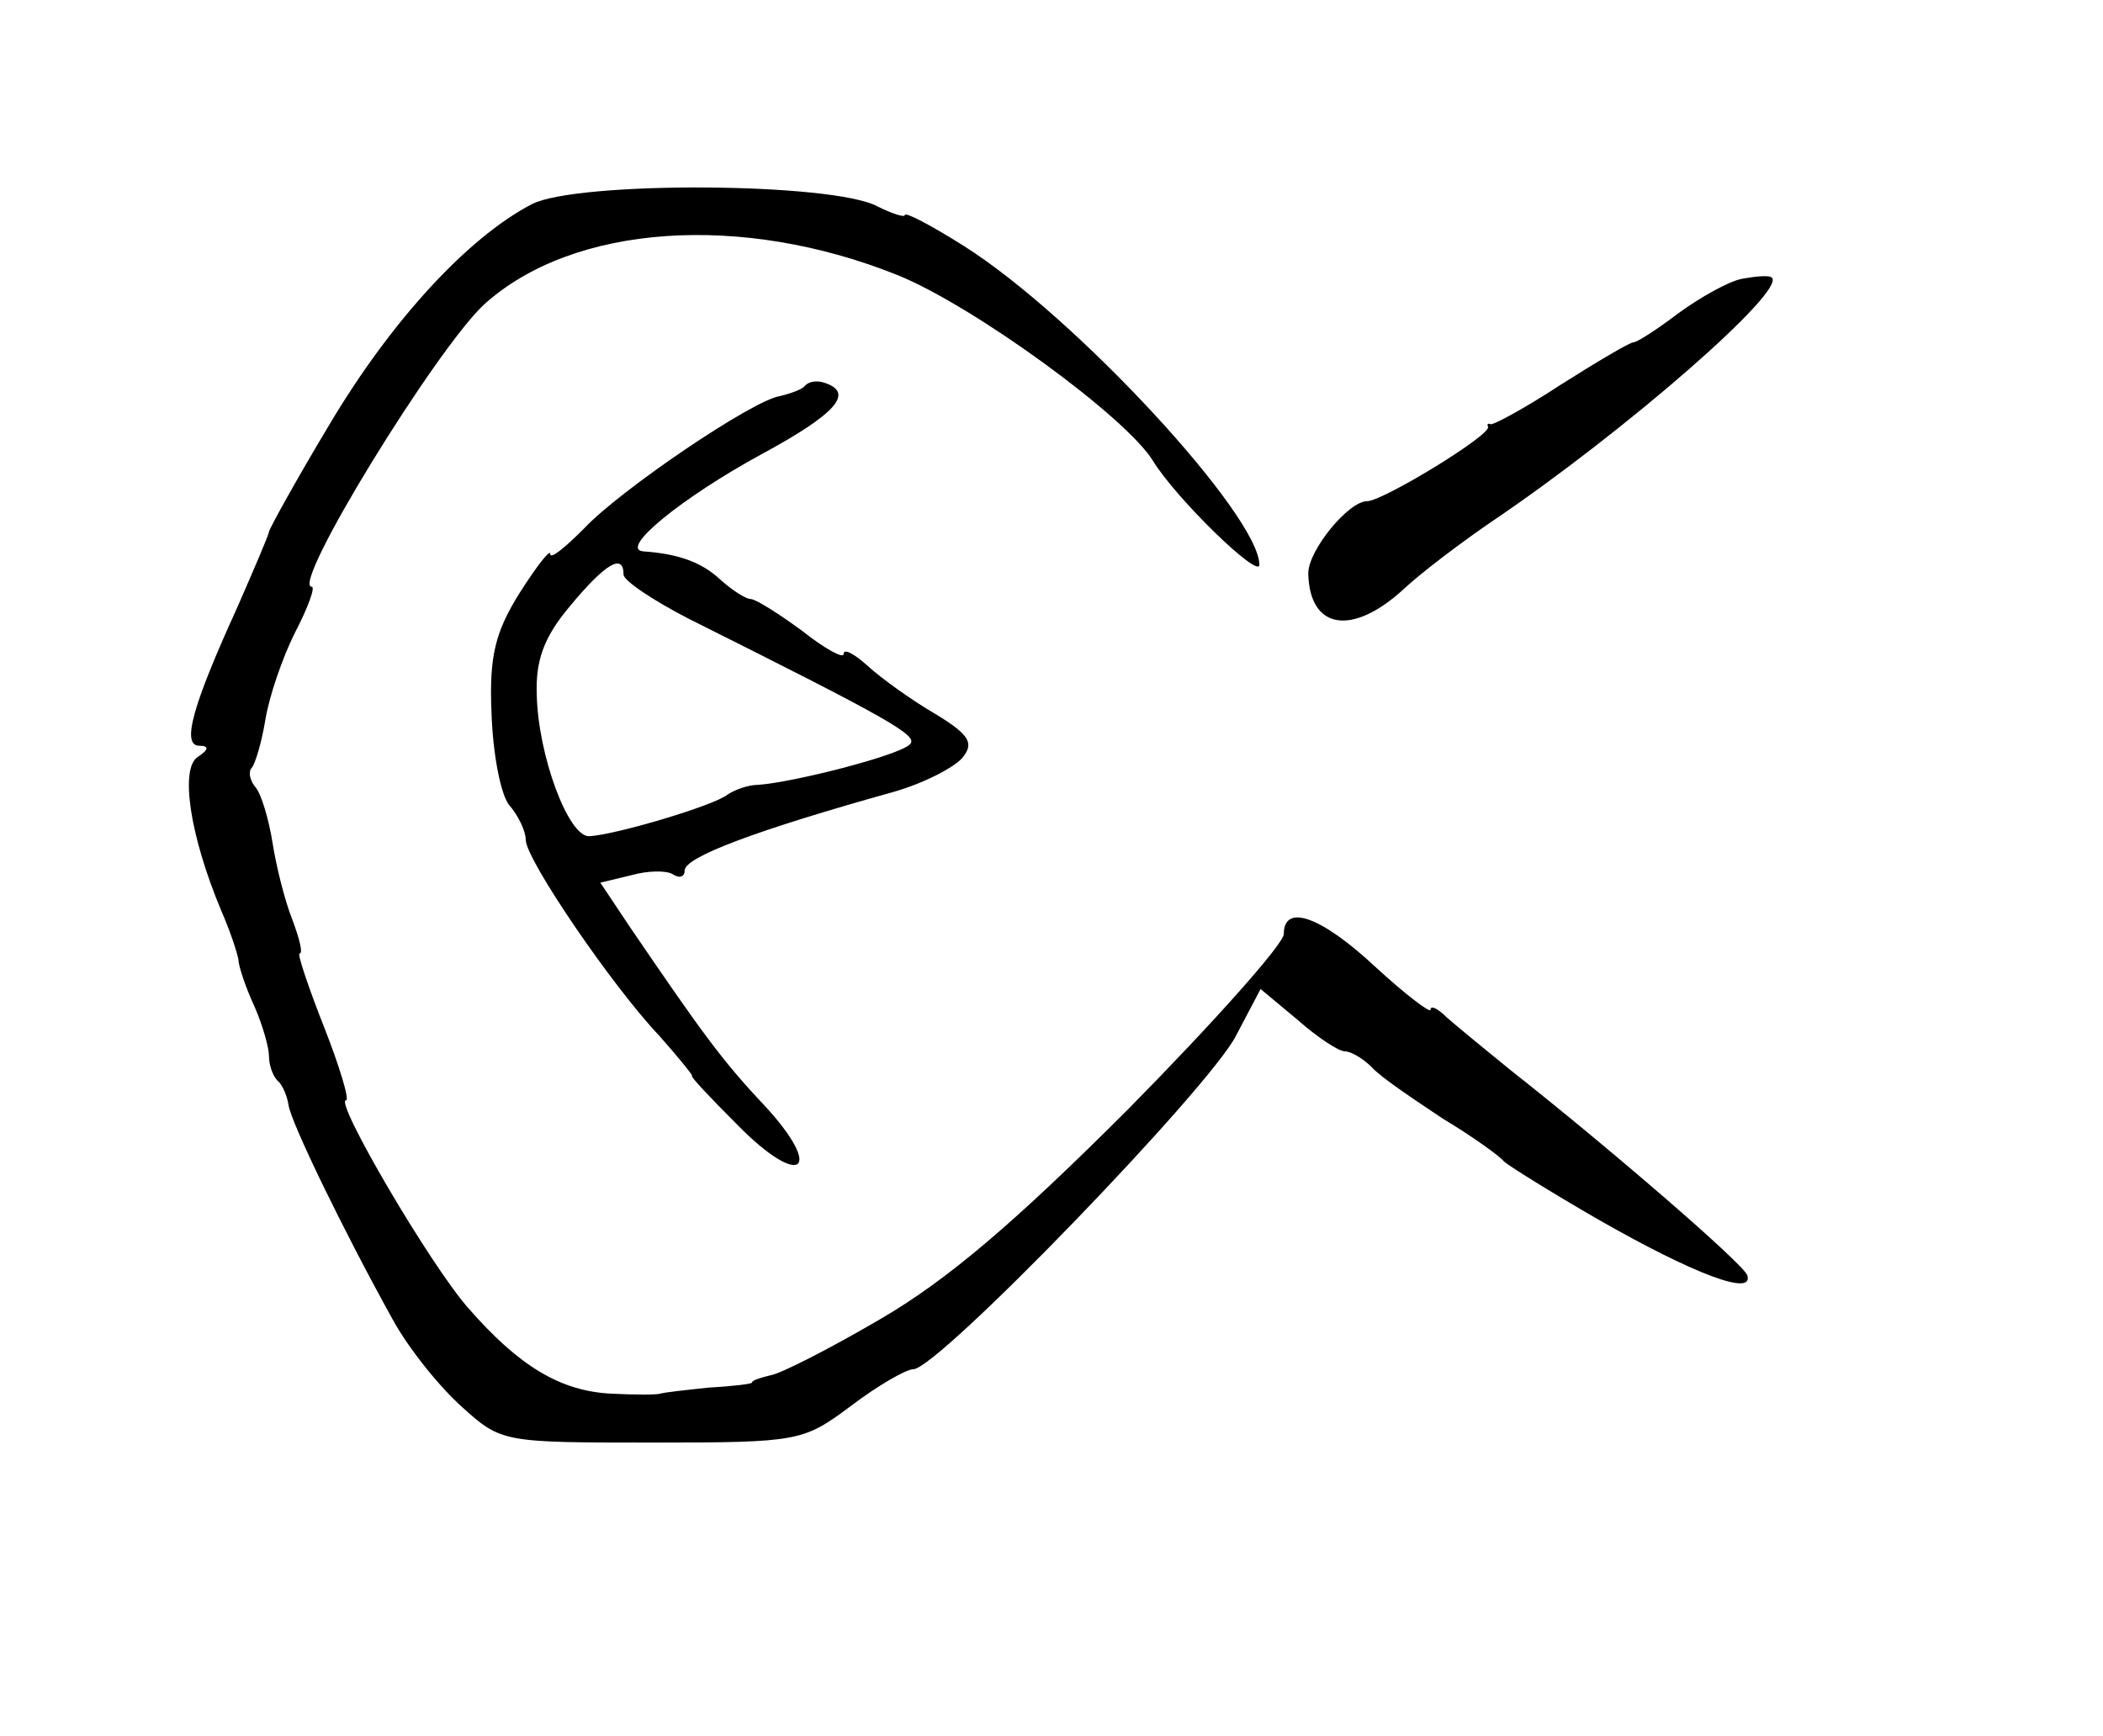 <?xml version="1.0" standalone="no"?>
<!DOCTYPE svg PUBLIC "-//W3C//DTD SVG 20010904//EN"
 "http://www.w3.org/TR/2001/REC-SVG-20010904/DTD/svg10.dtd">
<svg version="1.0" xmlns="http://www.w3.org/2000/svg"
 width="172pt" height="142pt" viewBox="0 0 172 142"
 preserveAspectRatio="xMidYMid meet">
<g transform="translate(0,142) scale(0.1,-0.1)"
fill="#000000" stroke="none">
<path d="M435 1253 c-52 -27 -115 -95 -166 -181 -27 -45 -49 -85 -49 -87 0 -2
-12 -30 -26 -62 -36 -79 -46 -113 -31 -113 8 0 8 -3 -1 -9 -15 -9 -7 -64 19
-126 7 -16 13 -34 14 -40 0 -5 6 -23 13 -38 7 -16 12 -34 12 -41 0 -7 3 -16 7
-20 4 -3 8 -13 9 -20 2 -14 44 -101 85 -175 13 -24 39 -56 57 -72 32 -29 34
-29 156 -29 120 0 123 1 162 30 21 16 45 30 51 30 20 0 243 231 264 273 l20
38 30 -25 c17 -15 34 -26 39 -26 5 0 15 -6 22 -13 7 -8 34 -26 58 -42 25 -15
47 -31 50 -35 3 -3 38 -25 78 -48 77 -44 127 -63 121 -45 -4 10 -114 105 -194
168 -21 17 -44 36 -52 43 -7 7 -13 10 -13 6 0 -3 -20 12 -45 35 -45 42 -75 52
-75 27 0 -8 -57 -72 -127 -143 -93 -93 -148 -140 -203 -172 -41 -24 -82 -45
-90 -46 -8 -2 -15 -4 -15 -6 0 -1 -16 -3 -35 -4 -19 -2 -37 -4 -40 -5 -3 -1
-21 -1 -40 0 -42 2 -76 23 -117 70 -31 35 -110 170 -100 170 3 0 -5 27 -18 60
-13 33 -22 60 -20 60 3 0 0 12 -6 28 -6 15 -13 43 -16 62 -3 19 -9 40 -14 46
-5 6 -6 13 -3 16 3 4 8 21 11 39 3 19 14 51 24 71 11 21 17 38 14 38 -18 0
102 195 141 231 73 66 211 75 338 24 62 -25 187 -116 209 -152 19 -31 87 -97
87 -85 0 40 -150 203 -242 261 -27 17 -48 28 -48 25 0 -2 -10 1 -22 7 -36 20
-246 21 -283 2z"/>
<path d="M1425 1192 c-11 -2 -34 -15 -52 -28 -17 -13 -34 -24 -37 -24 -3 0
-30 -16 -60 -35 -29 -19 -55 -33 -57 -32 -2 1 -3 0 -2 -2 4 -6 -86 -61 -99
-61 -15 0 -48 -40 -48 -59 1 -46 36 -52 79 -12 14 13 47 38 72 55 108 73 241
189 228 199 -2 2 -13 1 -24 -1z"/>
<path d="M658 1104 c-3 -3 -12 -6 -20 -8 -22 -3 -131 -77 -160 -108 -16 -16
-28 -26 -28 -21 0 4 -11 -10 -25 -32 -20 -32 -25 -52 -23 -98 1 -32 7 -65 14
-75 8 -9 14 -22 14 -29 0 -16 71 -120 109 -160 16 -18 28 -33 27 -33 -2 0 15
-18 37 -40 52 -53 72 -38 22 16 -35 37 -52 61 -110 146 l-24 36 25 6 c14 4 29
4 34 1 6 -4 10 -2 10 3 0 11 59 33 170 64 25 7 50 20 57 28 10 12 6 19 -22 36
-19 11 -44 29 -55 39 -11 10 -20 15 -20 10 0 -4 -15 4 -34 19 -19 14 -38 26
-42 26 -4 0 -15 7 -25 16 -15 14 -34 21 -63 23 -20 2 32 44 96 79 63 34 77 51
52 59 -6 2 -13 1 -16 -3z m-148 -154 c0 -5 24 -21 53 -36 166 -83 189 -96 181
-103 -9 -9 -95 -31 -124 -33 -8 0 -19 -4 -25 -8 -11 -9 -92 -33 -113 -34 -17
-1 -42 66 -43 116 -1 28 6 47 27 72 29 35 44 44 44 26z"/>
</g>
</svg>
